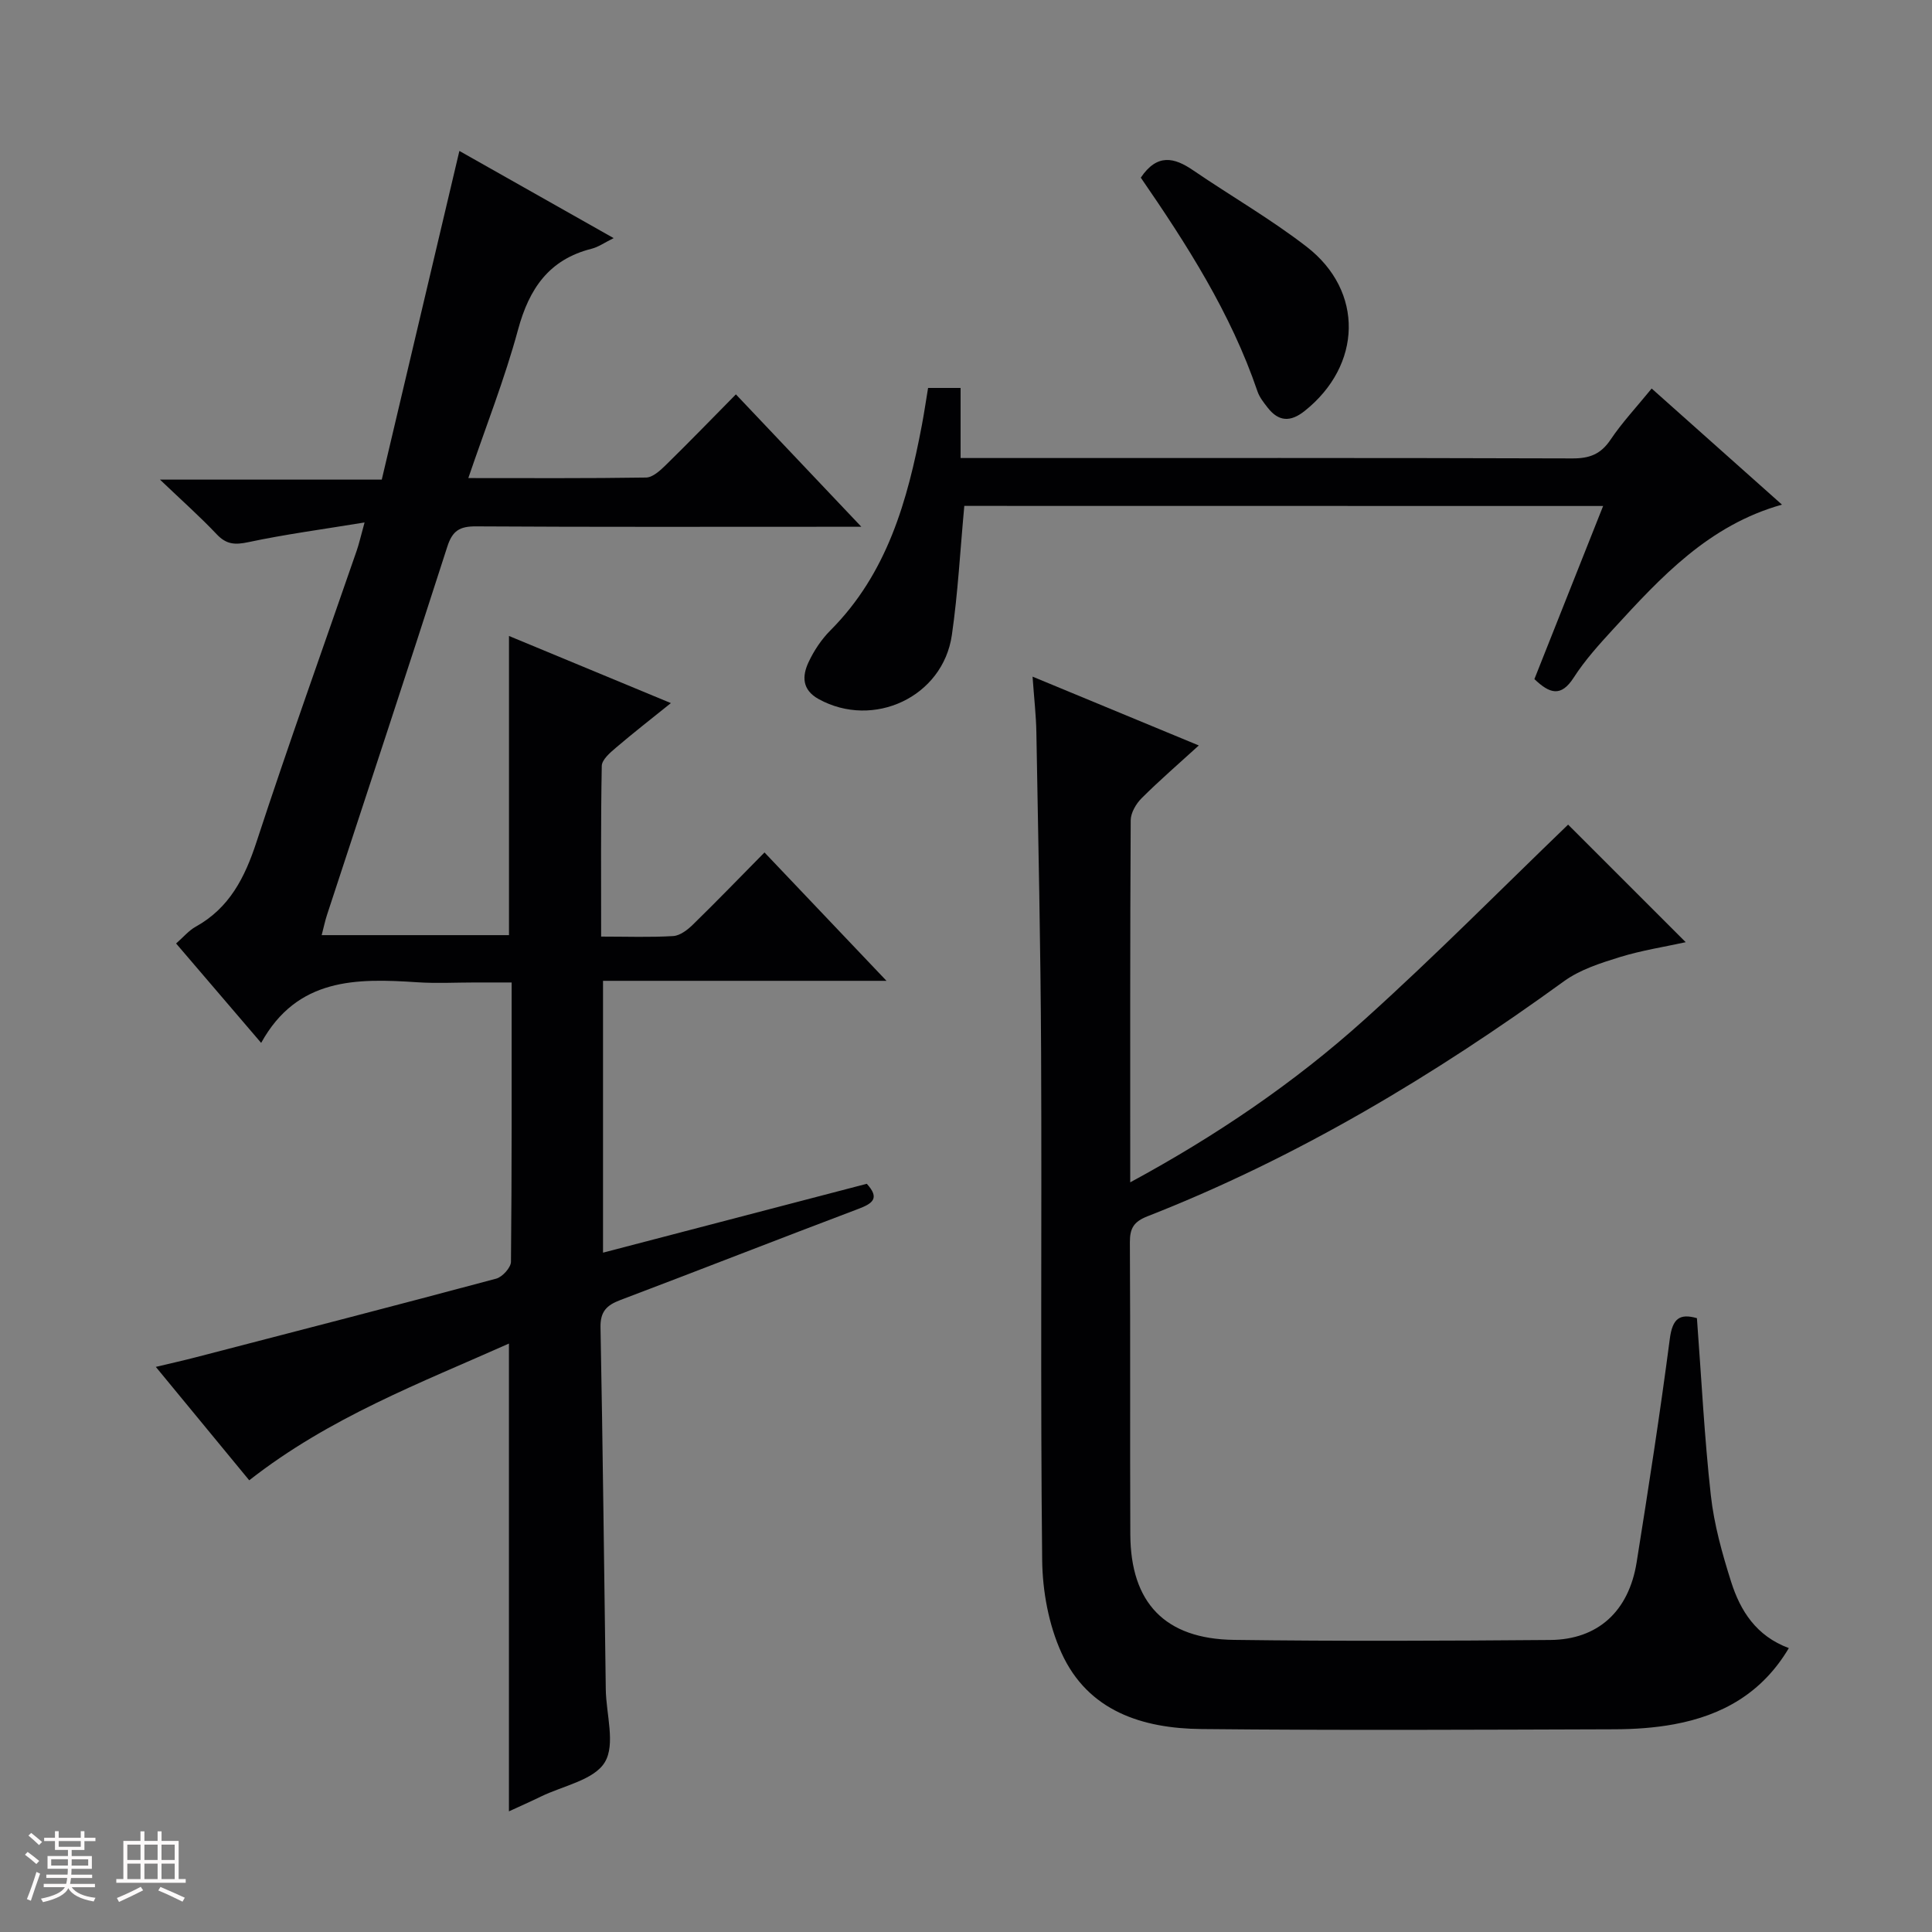 <svg enable-background="new 0 0 400 400" viewBox="0 0 400 400" xmlns="http://www.w3.org/2000/svg"><rect x="0" y="0" width="400" height="400" fill="#808080" stroke="none"/><path d="m5.17 384 .55-.58c.85.61 1.65 1.24 2.4 1.87l-.59.64c-.83-.73-1.62-1.38-2.36-1.93m1.22 9.53-.82-.34c.71-1.76 1.37-3.64 1.98-5.63.24.13.5.25.76.36-.6 1.67-1.24 3.54-1.92 5.61m-.5-13.5.57-.54c.56.44 1.31 1.06 2.26 1.87l-.64.64c-.68-.66-1.41-1.32-2.19-1.97m3.25.46h2.24v-1.36h.77v1.36h4.57v-1.36h.76v1.36h2.28v.69h-2.28v1.84h-2.64v1.26h4.18v2.64h-4.21c0 .45-.02.86-.05 1.21h4.32v.69h-4.38c-.04.34-.1.75-.19 1.22h5.15v.69h-4.82c.87 1.19 2.51 1.92 4.93 2.19-.17.31-.3.57-.37.76-2.77-.49-4.52-1.41-5.26-2.76-.56 1.26-2.3 2.23-5.24 2.9-.12-.24-.26-.48-.43-.72 2.73-.55 4.38-1.34 4.96-2.38h-4.38v-.69h4.65c.1-.38.17-.79.21-1.22h-4.32v-.69h4.4c.03-.34.05-.75.05-1.21h-4.2v-2.64h4.23v-1.26h-2.69v-1.84h-2.24zm1.46 4.46v1.29h3.45c.01-.4.02-.57.01-.53v-.32-.45h-3.46zm1.55-2.59h4.57v-1.19h-4.57zm6.11 2.59h-3.42v.77c-.01.19-.01.37-.02.53h3.44z" fill="#fcfafa"/><path d="m32.63 379.16h.82v1.98h3.54v7.89h1.46v.78h-14.37v-.78h1.46v-7.89h3.54v-1.98h.82v1.98h2.73zm-3.49 11.48.5.73c-1.61.82-3.28 1.63-5 2.41-.13-.27-.28-.55-.44-.82 1.75-.72 3.4-1.49 4.94-2.32m-2.78-5.55h2.73v-3.18h-2.73zm0 3.95h2.73v-3.2h-2.73zm3.54-3.95h2.73v-3.18h-2.73zm0 3.95h2.73v-3.2h-2.73zm7.89 4.68c-1.84-.92-3.51-1.7-5.02-2.32l.45-.73c1.89.8 3.57 1.55 5.04 2.23zm-1.62-11.81h-2.73v3.18h2.73zm-2.73 7.13h2.73v-3.2h-2.73z" fill="#fcfafa"/><g fill="#010103"><path d="m51.6 306.48c-6.3-7.65-12.51-15.19-19.34-23.48 3.27-.78 5.87-1.36 8.44-2.03 20.69-5.37 41.39-10.71 62.03-16.24 1.28-.34 3.04-2.28 3.06-3.49.19-18.98.14-37.97.14-57.83-2.67 0-5.08 0-7.5 0-4 0-8.01.22-12-.04-12.61-.84-24.89-.98-32.36 12.55-6.31-7.38-11.89-13.89-17.61-20.58 1.55-1.36 2.65-2.7 4.05-3.47 7-3.89 10.18-10.17 12.6-17.56 6.61-20.2 13.8-40.21 20.74-60.3.48-1.39.8-2.83 1.63-5.84-8.64 1.42-16.42 2.45-24.07 4.08-2.78.59-4.54.48-6.53-1.62-3.43-3.63-7.17-6.95-11.76-11.33h45.92c5.38-22.76 10.69-45.25 16.07-68.05 10.16 5.74 20.81 11.76 31.94 18.05-1.92.95-3.16 1.84-4.53 2.19-8.85 2.22-12.96 8.25-15.27 16.78-2.76 10.2-6.68 20.1-10.29 30.71 12.59 0 24.69.08 36.8-.11 1.36-.02 2.89-1.42 4.02-2.52 4.87-4.77 9.62-9.67 14.58-14.7 8.51 8.98 16.73 17.66 25.97 27.41-2.88 0-4.58 0-6.28 0-24.5 0-48.99.07-73.49-.08-3.37-.02-4.89.87-5.96 4.23-8.17 25.45-16.58 50.82-24.9 76.22-.41 1.25-.67 2.54-1.1 4.18h38.78c0-20.41 0-40.9 0-61.94 11.04 4.58 21.87 9.07 33.52 13.9-4.1 3.3-7.83 6.2-11.42 9.27-1.2 1.02-2.87 2.46-2.89 3.74-.22 11.62-.13 23.24-.13 35.33 5.36 0 10.16.18 14.93-.11 1.42-.09 2.98-1.3 4.09-2.39 4.88-4.76 9.62-9.67 14.8-14.92 8.35 8.79 16.43 17.29 25.26 26.58-19.97 0-39.11 0-58.69 0v56.28c18.28-4.77 36.44-9.51 54.61-14.26 2.69 2.95 1.29 4.05-1.7 5.18-16.47 6.22-32.86 12.66-49.33 18.89-2.83 1.07-4.17 2.38-4.1 5.68.48 24.97.74 49.95 1.09 74.92.07 5.13 2.05 11.37-.2 15.09-2.23 3.7-8.66 4.87-13.26 7.12-2.07 1.01-4.18 1.94-6.59 3.05 0-32.35 0-64.33 0-96.85-18.34 8.18-37.15 15.28-53.77 28.31z"/><path d="m351.33 272.91c.94 12.54 1.54 24.65 2.88 36.68.67 6.05 2.35 12.06 4.2 17.9 1.9 5.99 5.18 11.22 11.95 13.73-5.53 9.32-13.78 13.93-23.74 15.77-4.06.75-8.26 1.03-12.39 1.04-28.49.09-56.98.24-85.47-.05-12.2-.12-23.49-3.68-28.98-15.74-2.66-5.84-3.94-12.79-4.01-19.25-.38-34.98-.06-69.97-.22-104.96-.1-22.14-.59-44.27-.98-66.41-.06-3.46-.46-6.92-.79-11.53 11.79 4.88 22.84 9.46 34.42 14.25-4.17 3.8-8.14 7.23-11.85 10.93-1.15 1.15-2.24 3.02-2.25 4.56-.14 24.65-.1 49.3-.1 74.96 17.81-9.64 33.95-20.6 48.46-33.66 14.58-13.12 28.38-27.1 42.2-40.4 7.56 7.56 15.76 15.76 24.35 24.34-4.31.95-9.07 1.68-13.62 3.08-4.01 1.24-8.25 2.59-11.58 5-26.9 19.51-55.19 36.51-86.21 48.66-2.84 1.11-3.68 2.46-3.67 5.38.12 20.16 0 40.32.09 60.48.06 14.17 7.16 21.66 21.46 21.85 21.82.29 43.65.2 65.47.02 9.89-.08 16.28-5.95 17.9-16.09 2.46-15.4 4.85-30.82 6.87-46.29.55-4.14 2-5.28 5.61-4.25z"/><path d="m199.65 104.74c-.86 9.26-1.32 18.07-2.58 26.76-1.86 12.8-16.23 19.48-27.57 13.24-3.48-1.92-3.45-4.77-2.09-7.66 1.11-2.37 2.66-4.7 4.5-6.55 11.77-11.78 15.99-26.87 18.96-42.54.46-2.44.82-4.91 1.28-7.67h6.73v14.51h5.73c40.32 0 80.65-.05 120.97.08 3.53.01 5.85-.88 7.86-3.87 2.4-3.57 5.38-6.75 8.52-10.6 8.97 7.99 17.85 15.9 26.98 24.04-15.16 4.25-25.06 15-34.93 25.76-2.92 3.18-5.87 6.44-8.19 10.05-2.64 4.11-4.99 3.31-8.14.31 4.66-11.75 9.35-23.55 14.23-35.84-44.51-.02-88.4-.02-132.26-.02z"/><path d="m236.19 36.78c3.39-5.03 6.92-4.2 10.82-1.53 7.81 5.33 16.06 10.07 23.52 15.84 11.92 9.21 11.46 24.55-.42 34-2.93 2.33-5.38 2.23-7.66-.7-.81-1.04-1.68-2.13-2.1-3.35-5.51-16.2-14.64-30.43-24.16-44.26z"/></g></svg>